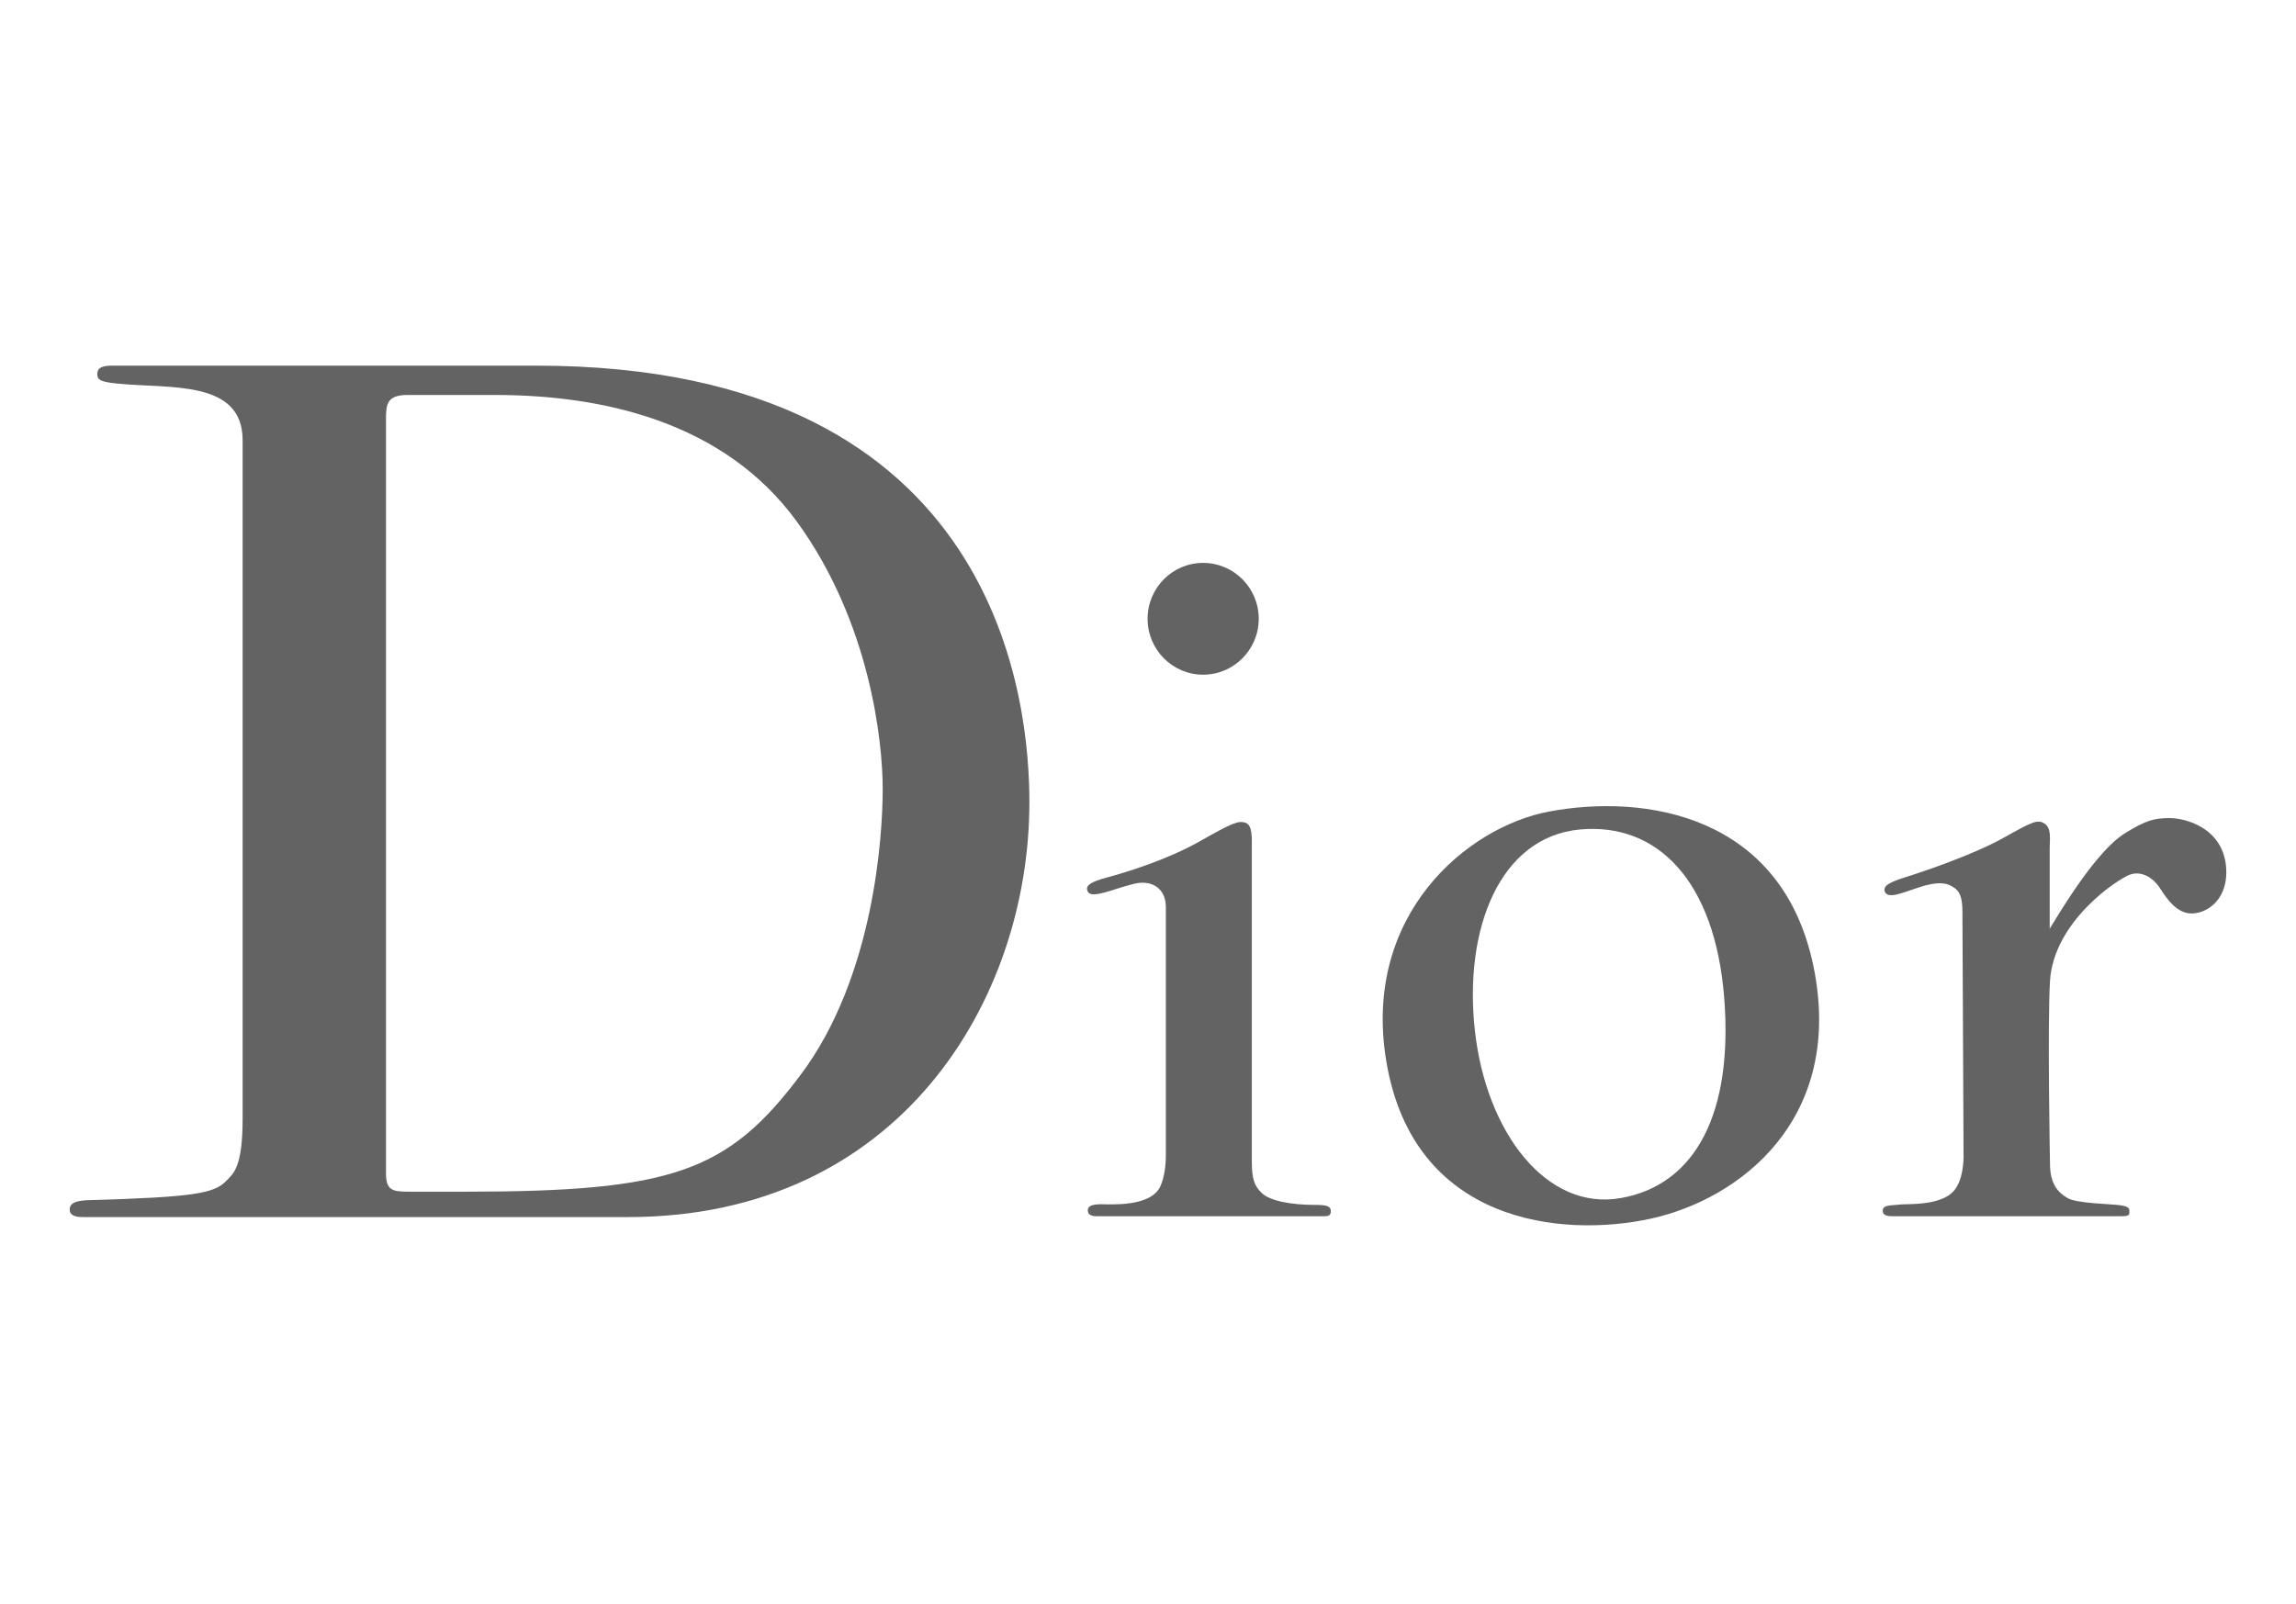 <svg width="156" height="109" viewBox="0 0 156 109" fill="none" xmlns="http://www.w3.org/2000/svg">
<path d="M128.054 60.594C128.008 60.317 128.008 60.075 129.381 59.644C130.748 59.218 134.075 58.084 136.096 56.959C138.117 55.825 138.453 55.665 138.928 55.984C139.403 56.297 139.265 57.067 139.265 57.611V63.125C140.005 61.903 142.434 57.837 144.362 56.641C145.878 55.696 146.414 55.619 147.353 55.599C148.48 55.578 151.144 56.276 151.261 59.105C151.353 61.318 149.73 62.206 148.7 62.068C147.873 61.949 147.281 61.184 146.791 60.414C146.296 59.634 145.51 59.172 144.725 59.439C143.939 59.711 139.535 62.586 139.285 66.673C139.107 69.681 139.285 79.061 139.285 79.061C139.285 80.483 139.826 81.033 140.459 81.413C141.086 81.798 143.398 81.818 144.046 81.911C144.704 82.003 144.679 82.157 144.679 82.362C144.679 82.563 144.679 82.66 144.097 82.66H128.616C128.121 82.66 127.922 82.563 127.922 82.27C127.922 81.864 128.57 81.936 129.065 81.864C129.56 81.798 132.177 82.013 132.927 80.689C133.478 79.821 133.412 78.425 133.412 78.425L133.336 61.949C133.336 60.62 132.943 60.425 132.58 60.214C132.213 60.004 131.606 59.891 130.325 60.327C129.116 60.727 128.284 61.102 128.054 60.594Z" fill="#636363"/>
<path d="M73.91 60.599C73.701 60.194 74.089 59.932 75.237 59.629C76.517 59.285 79.324 58.428 81.549 57.159C83.773 55.896 84.156 55.763 84.626 55.917C85.1 56.076 85.054 56.913 85.054 57.591V78.907C85.054 80.103 85.213 80.601 85.748 81.099C86.289 81.597 87.636 81.89 89.386 81.89C90.177 81.89 90.422 81.983 90.422 82.321C90.422 82.66 90.177 82.66 89.861 82.66H74.497C74.022 82.66 73.91 82.455 73.91 82.255C73.91 82.003 74.119 81.844 74.834 81.844C75.436 81.844 78.217 82.054 78.85 80.601C79.094 80.047 79.212 79.272 79.212 78.548V61.636C79.212 60.353 78.222 59.783 77.079 60.06C75.742 60.368 74.186 61.128 73.91 60.599Z" fill="#636363"/>
<path d="M81.743 45.854C83.83 45.854 85.524 44.15 85.524 42.055C85.524 39.955 83.83 38.256 81.743 38.256C79.661 38.256 77.972 39.955 77.972 42.055C77.972 44.15 79.661 45.854 81.743 45.854Z" fill="#636363"/>
<path d="M100.209 70.03C100.969 76.946 105.062 82.326 110.134 81.423C115.216 80.519 117.762 75.636 117.15 67.817C116.522 59.865 112.614 55.896 107.353 56.374C101.913 56.872 99.444 63.109 100.209 70.03ZM105.24 55.157C111.787 53.925 121.099 55.378 123.217 65.687C125.329 75.996 118.277 81.484 112.159 82.824C106.179 84.128 96.025 83.199 94.188 72.109C92.535 62.154 99.714 56.194 105.24 55.157Z" fill="#636363"/>
<path d="M27.731 80.991H31.528C45.652 80.991 49.443 79.672 54.413 73.028C59.383 66.385 59.975 56.846 59.975 53.622C59.975 50.398 59.123 42.306 54.153 35.463C49.178 28.619 40.876 26.843 33.615 26.843H27.701C26.297 26.843 26.226 27.469 26.226 28.455V79.739C26.226 80.858 26.619 80.991 27.731 80.991ZM4.734 82.193C4.734 81.674 5.402 81.587 6.025 81.566C13.214 81.361 14.556 81.109 15.378 80.252C15.827 79.78 16.485 79.395 16.485 76.042V29.918C16.485 25.775 11.485 26.432 7.954 26.067C6.714 25.944 6.612 25.775 6.612 25.41C6.612 25.051 6.846 24.876 7.494 24.851H36.462C68.313 24.851 69.941 48.277 69.941 54.525C69.941 67.951 61.118 82.716 42.677 82.716H5.662C5.208 82.716 4.734 82.655 4.734 82.193Z" fill="#636363"/>
</svg>
